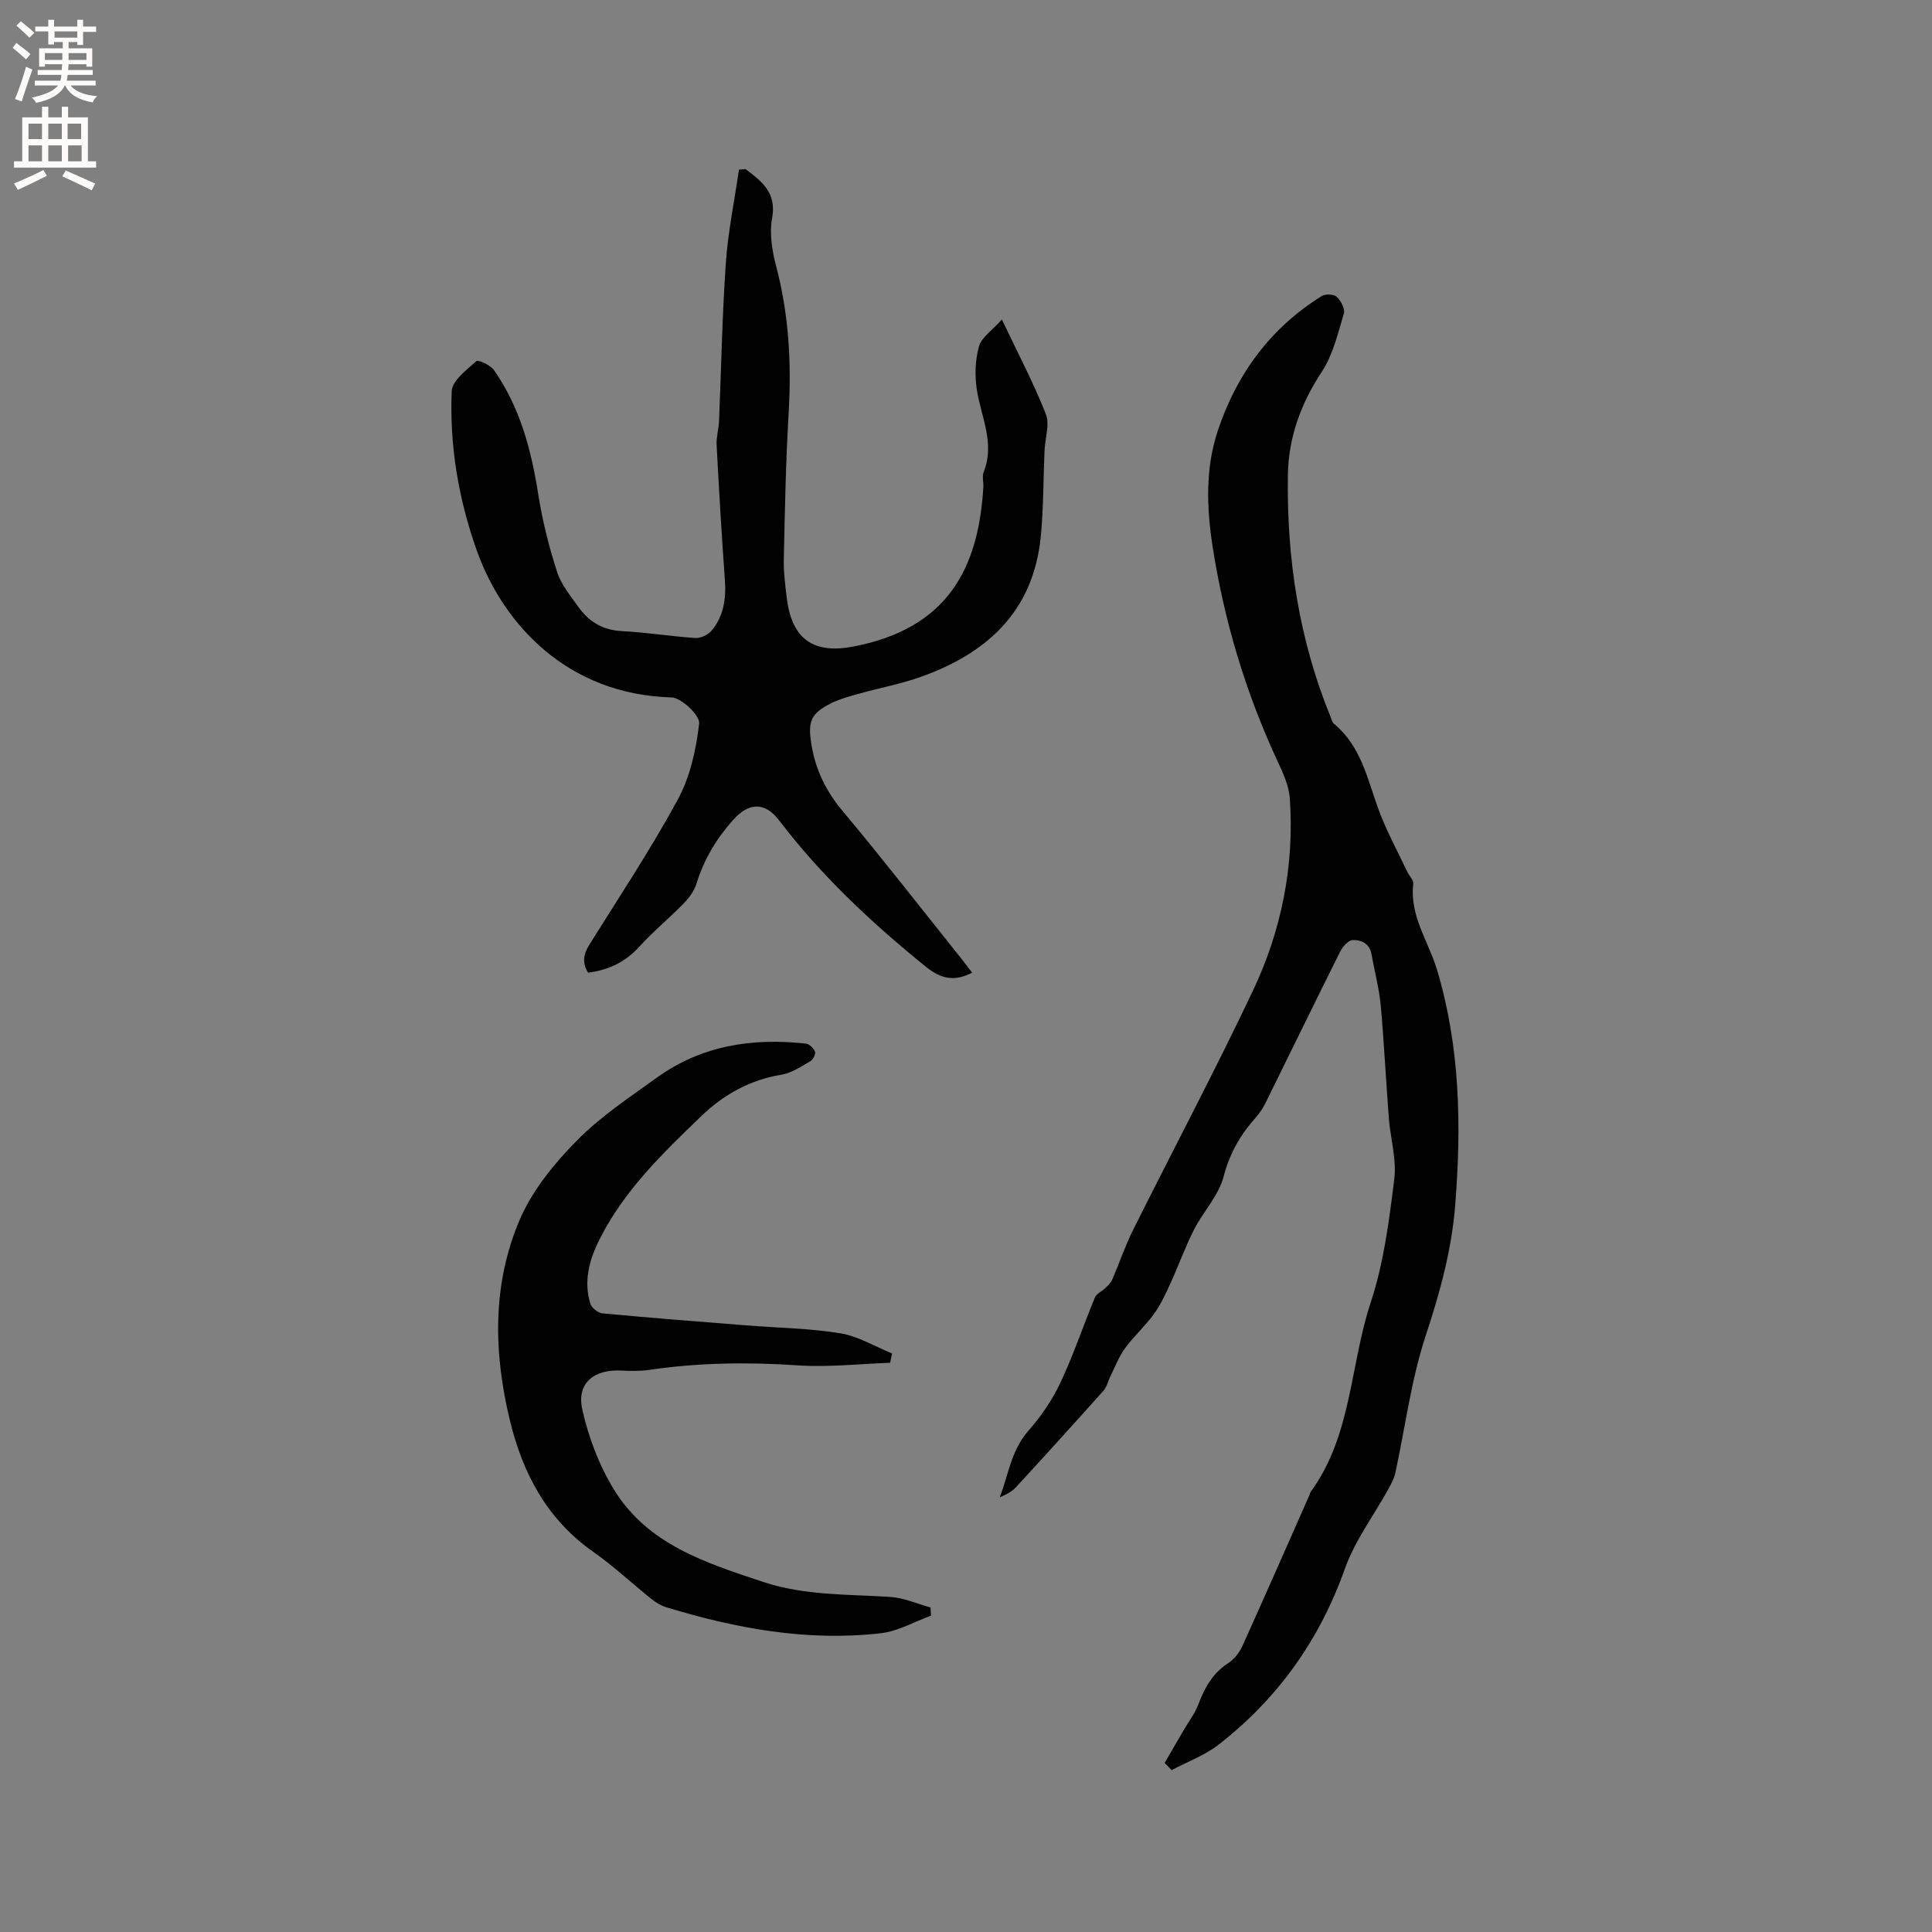 <svg enable-background="new 0 0 400 400" viewBox="0 0 400 400" xmlns="http://www.w3.org/2000/svg"><rect x="0" y="0" width="400" height="400" fill="#808080" stroke="none"/><g fill="#010102"><path d="m241.13 365c1.3-2.24 2.59-4.48 3.89-6.71 1.05-1.81 2.38-3.52 3.1-5.45 1.3-3.46 2.97-6.45 6.21-8.53 1.24-.8 2.31-2.22 2.93-3.6 4.66-10.3 9.2-20.66 13.77-31 .13-.29.18-.63.36-.88 8.51-11.65 8.1-26.18 12.41-39.19 2.7-8.16 3.8-16.92 4.87-25.51.51-4.09-.79-8.38-1.12-12.59-.61-7.8-.98-15.63-1.69-23.42-.33-3.55-1.28-7.03-1.9-10.55-.39-2.23-2.14-3.01-3.91-2.94-.92.04-2.09 1.4-2.61 2.44-5.16 10.32-10.2 20.7-15.31 31.05-.56 1.13-1.23 2.24-2.07 3.17-3.21 3.59-5.47 7.44-6.72 12.3-1.01 3.93-4.23 7.25-6.14 11.01-1.85 3.63-3.22 7.5-4.92 11.21-.99 2.16-2.01 4.37-3.4 6.28-1.8 2.48-4.14 4.57-5.95 7.04-1.26 1.72-2.03 3.79-2.99 5.72-.52 1.03-.76 2.28-1.5 3.1-5.98 6.71-12.03 13.37-18.12 19.99-.84.91-2.01 1.5-3.33 2.06 1.81-4.69 2.37-9.75 5.94-13.79 2.62-2.97 4.94-6.38 6.62-9.95 2.7-5.73 4.72-11.78 7.15-17.65.32-.78 1.41-1.22 2.09-1.88.55-.53 1.17-1.09 1.47-1.76 1.47-3.4 2.65-6.94 4.3-10.25 8.25-16.55 16.93-32.9 24.85-49.61 5.92-12.5 8.6-25.93 7.63-39.83-.19-2.74-1.52-5.49-2.71-8.06-6.53-14.13-10.93-28.89-13.3-44.26-1.22-7.95-1.47-15.93 1.05-23.62 3.88-11.8 10.9-21.41 21.58-28.05.76-.47 2.51-.4 3.1.16.86.82 1.76 2.51 1.47 3.48-1.24 4.12-2.26 8.54-4.57 12.05-4.35 6.6-6.9 13.59-7.02 21.41-.26 17.23 2.29 34 8.84 50.04.2.48.32 1.1.68 1.4 5.62 4.62 6.93 11.4 9.25 17.76 1.62 4.43 3.93 8.6 5.94 12.88.4.86 1.34 1.73 1.25 2.51-.79 6.65 3.18 11.97 4.94 17.87 4.76 15.94 5.04 32.14 3.76 48.51-.73 9.36-3.16 18.21-6.11 27.13-3.04 9.19-4.24 18.99-6.31 28.5-.26 1.19-.9 2.33-1.5 3.42-3 5.44-6.87 10.56-8.92 16.34-5.24 14.76-13.86 26.87-26.11 36.42-2.89 2.25-6.5 3.57-9.78 5.32-.47-.51-.95-1-1.44-1.49z"/><path d="m154.36 35.01c3.31 2.53 6.49 4.81 5.49 10.19-.59 3.19.02 6.8.87 10.02 2.62 9.97 3.16 20.03 2.56 30.27-.59 10.05-.78 20.12-1 30.19-.06 2.74.28 5.5.63 8.23 1.07 8.47 5.53 11.55 13.83 9.94 19.44-3.77 25.84-16.11 26.85-32.96.06-1.06-.29-2.24.07-3.16 2.38-5.96-.53-11.37-1.41-17.02-.45-2.93-.36-6.17.44-9 .54-1.9 2.75-3.32 4.74-5.56 3.4 7.17 6.61 13.23 9.1 19.58.84 2.14-.16 4.99-.27 7.52-.26 5.93-.2 11.88-.77 17.78-1.53 15.67-11.31 24.44-25.38 29.29-3.99 1.37-8.18 2.16-12.26 3.3-1.93.54-3.91 1.06-5.69 1.94-4.38 2.18-4.92 3.83-4.17 8.52.84 5.27 2.99 9.68 6.45 13.81 8.43 10.08 16.5 20.47 24.71 30.73.7.88 1.37 1.79 2.13 2.77-3.8 1.91-6.51 1.26-9.66-1.29-11.16-9.04-21.56-18.77-30.3-30.23-3.05-3.99-6.38-3.7-9.64 0-3.42 3.88-5.97 8.14-7.49 13.1-.47 1.53-1.58 2.98-2.72 4.15-2.96 3.04-6.27 5.74-9.11 8.88-2.87 3.16-6.32 4.84-10.61 5.38-1.21-1.94-1.01-3.74.25-5.76 6.23-9.97 12.75-19.8 18.35-30.12 2.55-4.7 3.79-10.35 4.4-15.72.19-1.64-3.66-5.33-5.73-5.39-21.57-.59-34.86-15.18-40.27-30.32-3.81-10.66-5.69-21.77-5.23-33.07.09-2.19 3.08-4.42 5.1-6.22.39-.35 2.94.82 3.66 1.86 5.4 7.73 7.73 16.56 9.17 25.78.85 5.4 2.21 10.77 3.88 15.97.84 2.63 2.78 4.96 4.43 7.28 2.18 3.06 5.06 4.8 9.02 5 5.07.25 10.11 1.09 15.19 1.42 1.11.07 2.65-.66 3.37-1.54 2.5-3 3.02-6.6 2.74-10.45-.67-9.3-1.22-18.61-1.71-27.92-.09-1.67.43-3.35.5-5.04.46-10.87.65-21.77 1.4-32.62.45-6.49 1.79-12.92 2.72-19.38.46-.03.91-.08 1.37-.13z"/><path d="m184.29 282.15c-6.39.22-12.81.96-19.15.53-10.31-.7-20.51-.56-30.73.94-1.87.27-3.81.24-5.7.14-5.72-.31-9.36 2.58-8.16 8.02 1.27 5.76 3.48 11.59 6.56 16.61 6.96 11.37 18.99 15.18 30.86 19.12 8.64 2.87 17.53 2.54 26.39 3.12 2.8.19 5.53 1.42 8.29 2.18.03.57.06 1.13.1 1.7-3.45 1.25-6.82 3.22-10.37 3.63-15.19 1.75-29.95-.96-44.45-5.38-1.07-.33-2.12-.96-3-1.66-4.06-3.25-7.86-6.83-12.1-9.81-9.59-6.73-14.61-16.24-17.27-27.25-3.39-14.02-3.67-28.14 2.04-41.5 2.58-6.03 7.07-11.55 11.73-16.3 4.93-5.02 10.95-9.02 16.71-13.16 9.23-6.63 19.73-8.24 30.79-7.01.72.08 1.64.95 1.91 1.66.19.49-.41 1.67-.97 1.99-1.9 1.09-3.86 2.42-5.94 2.77-6.54 1.09-11.96 4.08-16.66 8.61-8.03 7.73-16.05 15.47-21.11 25.63-2.08 4.16-3.26 8.57-1.83 13.2.27.87 1.59 1.91 2.51 1.99 9.89.93 19.8 1.7 29.7 2.48 6.53.52 13.12.6 19.56 1.65 3.69.6 7.13 2.73 10.69 4.17-.14.64-.27 1.29-.4 1.93z"/></g><path d="m2.6 9.9.8-1c.9.7 1.9 1.4 2.9 2.3l-.9 1.1c-1.1-1-2-1.8-2.8-2.4zm.5 10.6c.9-2.1 1.6-4.3 2.3-6.7.4.2.8.4 1.3.6-.7 2.1-1.5 4.3-2.2 6.6zm.3-15.2.9-.9c1 .8 2 1.6 2.8 2.4l-1 1c-.9-.9-1.8-1.7-2.7-2.5zm12.6-1.2h1.2v1.4h2.7v1.1h-2.7v2.7h-1.2v-.6h-1.8v1.3h4.9v3.8h-1.2v-.5h-3.7c0 .4-.1.9-.1 1.2h5.1v1h-5.2c0 .5-.1.9-.2 1.2h6v1h-5.2c1.1 1.3 2.9 2 5.5 2.2-.4.4-.7.8-.9 1.3-2.9-.5-4.8-1.6-5.7-3.5h-.1c-.8 1.7-2.7 2.9-5.9 3.6-.2-.4-.6-.8-.9-1.1 2.8-.6 4.6-1.4 5.4-2.5h-4.8v-1h5.3c.1-.3.2-.7.2-1.2h-4.9v-1h5c0-.4 0-.8.1-1.2h-3.6v.5h-1.2v-3.8h4.9v-1.3h-1.8v.5h-1.2v-2.7h-2.7v-1h2.7v-1.4h1.2v1.4h4.8zm-6.7 8.3h3.6c0-.4 0-.9 0-1.4h-3.6zm1.9-4.6h4.8v-1.3h-4.7v1.3zm6.7 3.2h-3.7v1.4h3.7z" fill="#fcfbfa"/><path d="m8.7 22.1h1.3v2.2h2.8v-2.2h1.3v2.2h4.1v9.1h1.7v1.3h-17v-1.3h1.7v-9.1h4.1zm.3 13.1.7 1.2c-1.8.9-3.8 1.9-6 2.9-.2-.4-.5-.8-.8-1.3 2.3-1 4.4-1.9 6.1-2.8zm-3.1-6.4h2.8v-3.2h-2.8zm0 4.6h2.8v-3.3h-2.8zm4.1-4.6h2.8v-3.2h-2.8zm0 4.6h2.8v-3.3h-2.8zm3.6 1.9c2.1.9 4.1 1.8 6.1 2.7l-.7 1.4c-2.2-1.1-4.2-2-6.1-2.9zm3.2-9.7h-2.8v3.2h2.8zm-2.7 7.8h2.8v-3.3h-2.8z" fill="#fcfbfa"/></svg>